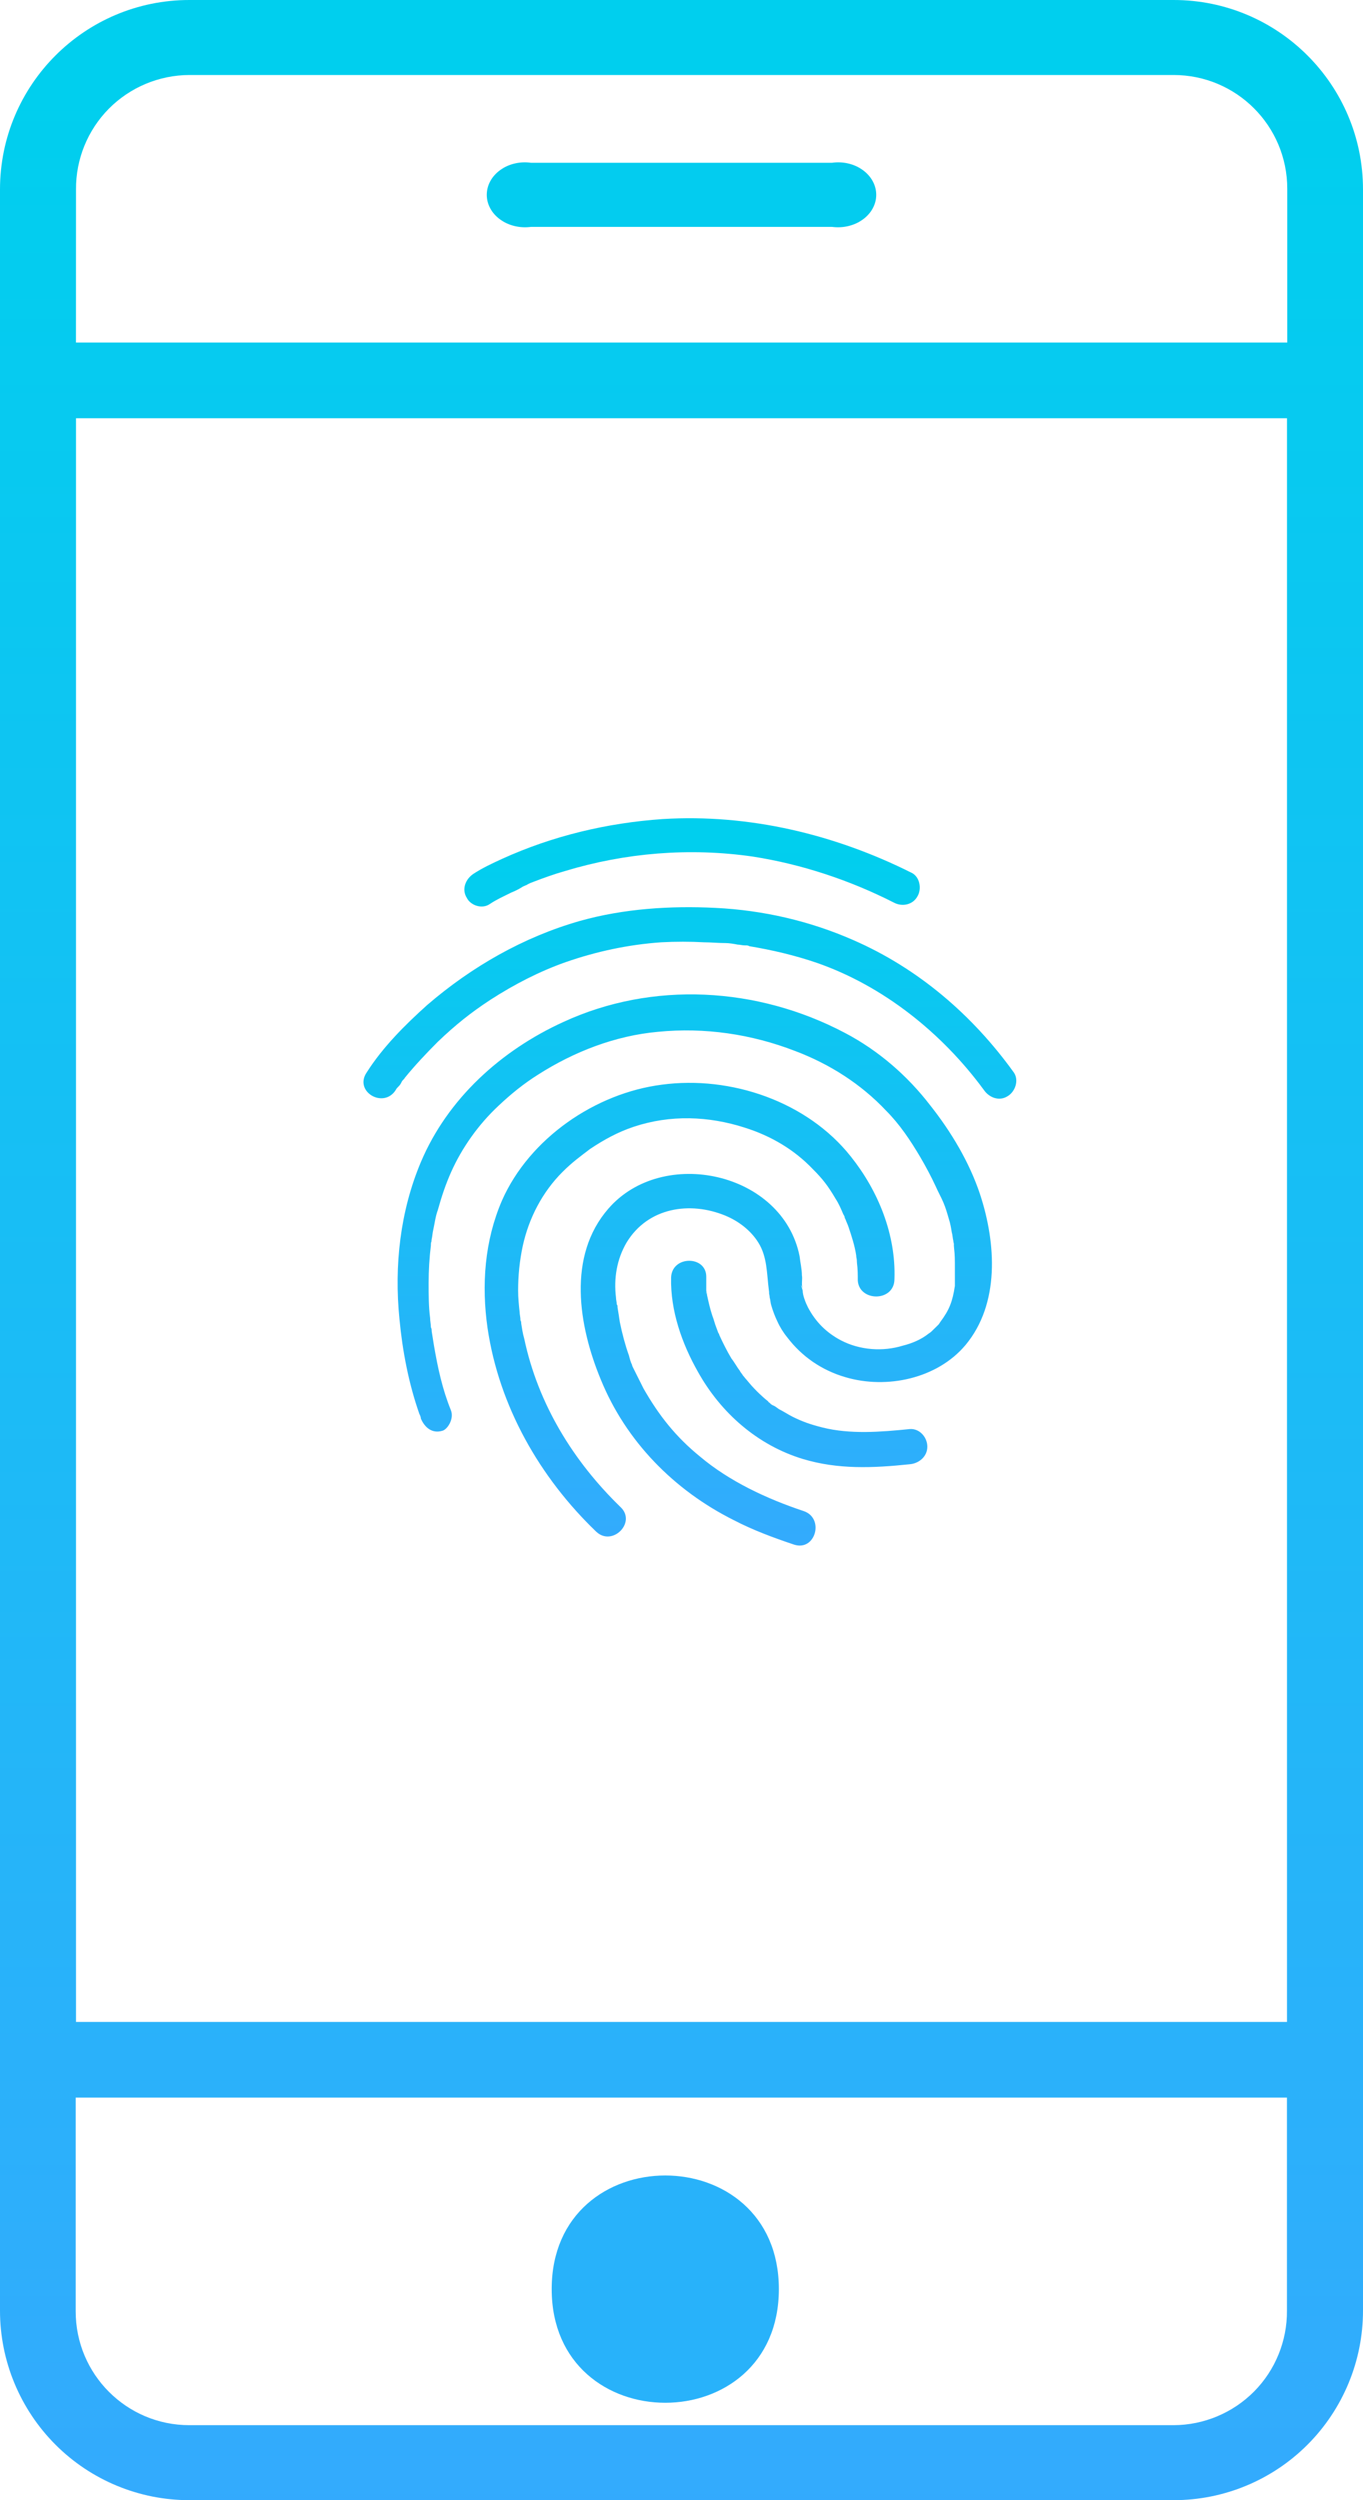 <?xml version="1.0" encoding="UTF-8"?>
<svg width="30px" height="55px" viewBox="0 0 30 55" version="1.1" xmlns="http://www.w3.org/2000/svg" xmlns:xlink="http://www.w3.org/1999/xlink">
    <!-- Generator: Sketch 50.2 (55047) - http://www.bohemiancoding.com/sketch -->
    <title>np_mobile_1388528_000000</title>
    <desc>Created with Sketch.</desc>
    <defs>
        <linearGradient x1="50%" y1="100%" x2="50%" y2="4.486%" id="linearGradient-1">
            <stop stop-color="#34AAFD" offset="0%"></stop>
            <stop stop-color="#00CFEE" offset="100%"></stop>
        </linearGradient>
    </defs>
    <g id="Browser-extension" stroke="none" stroke-width="1" fill="none" fill-rule="evenodd">
        <g id="12.-Transaction-dApp---Get-confirmation" transform="translate(-721, -572)">
            <g id="Transaction-2" transform="translate(633, 136)">
                <g id="np_mobile_1388528_000000" transform="translate(88, 436)">
                    <path d="M25.831,0 L4.169,0 C1.866,0 0,1.867 0,4.168 L0,50.832 C0,51.936 0.44,52.998 1.222,53.78 C2.004,54.562 3.063,55 4.169,55 L25.831,55 C26.937,55 27.996,54.562 28.778,53.78 C29.56,52.998 30,51.936 30,50.832 L30,4.168 C30,1.867 28.134,3.41947666e-15 25.831,3.41947666e-15 L25.831,0 Z M1.673,9.201 L28.327,9.201 L28.327,44.479 L1.673,44.479 L1.673,9.201 Z M4.168,1.65 L25.831,1.65 C27.214,1.65 28.333,2.769 28.333,4.153 L28.333,7.535 L1.672,7.535 L1.673,4.168 C1.668,3.504 1.928,2.864 2.396,2.391 C2.865,1.919 3.502,1.652 4.168,1.65 L4.168,1.65 Z M25.831,53.35 L4.168,53.35 C2.785,53.35 1.666,52.23 1.666,50.847 L1.666,46.144 L28.326,46.144 L28.326,50.832 C28.331,51.496 28.071,52.136 27.603,52.609 C27.134,53.081 26.496,53.348 25.831,53.35 L25.831,53.35 Z" id="Shape" fill="url(#linearGradient-1)" fill-rule="nonzero"></path>
                    <path d="M17.143,50.356 C17.143,53.691 12.143,53.691 12.143,50.356 C12.143,47.024 17.143,47.024 17.143,50.356" id="Shape" fill="#28B2FA" fill-rule="nonzero"></path>
                    <path d="M11.689,4.991 L18.311,4.991 C18.555,5.024 18.803,4.965 18.99,4.829 C19.178,4.694 19.286,4.495 19.286,4.286 C19.286,4.075 19.178,3.877 18.99,3.741 C18.803,3.605 18.555,3.546 18.311,3.581 L11.689,3.581 C11.445,3.546 11.197,3.605 11.01,3.741 C10.822,3.877 10.714,4.075 10.714,4.286 C10.714,4.495 10.822,4.694 11.01,4.829 C11.197,4.965 11.445,5.024 11.689,4.991 Z" id="Shape" fill="#03CCEF" fill-rule="nonzero"></path>
                    <path d="M10.781,19.887 L10.781,19.887 C10.613,20.005 10.36,19.921 10.275,19.753 C10.158,19.567 10.242,19.348 10.41,19.23 C10.612,19.096 10.831,18.995 11.05,18.894 C12.162,18.389 13.357,18.103 14.586,18.018 C16.488,17.901 18.374,18.355 20.058,19.197 C20.244,19.281 20.294,19.551 20.193,19.719 C20.092,19.905 19.856,19.955 19.671,19.854 C18.711,19.366 17.651,19.012 16.573,18.844 C15.176,18.641 13.761,18.76 12.431,19.163 C12.195,19.23 11.96,19.315 11.741,19.399 C11.69,19.416 11.657,19.432 11.623,19.449 C11.623,19.449 11.539,19.5 11.589,19.467 C11.639,19.45 11.505,19.5 11.488,19.517 C11.404,19.568 11.337,19.601 11.253,19.635 C11.084,19.719 10.932,19.786 10.781,19.887 Z M9.922,31.016 L9.922,31.016 C10.006,31.218 9.838,31.454 9.735,31.475 C9.516,31.542 9.348,31.407 9.263,31.205 C9.263,31.171 9.247,31.137 9.23,31.104 C8.994,30.43 8.859,29.723 8.792,29.016 C8.674,27.838 8.809,26.642 9.263,25.565 C9.853,24.167 11.031,23.107 12.395,22.484 C14.365,21.574 16.672,21.709 18.591,22.719 C19.332,23.107 19.972,23.662 20.477,24.319 C20.931,24.892 21.336,25.565 21.571,26.272 C21.925,27.349 22.009,28.68 21.251,29.589 C20.629,30.329 19.517,30.565 18.608,30.296 C18.086,30.144 17.648,29.841 17.328,29.42 C17.244,29.319 17.16,29.184 17.109,29.066 C17.059,28.965 17.008,28.83 16.975,28.713 C16.958,28.662 16.958,28.595 16.941,28.544 C16.941,28.494 16.924,28.46 16.924,28.409 C16.924,28.426 16.941,28.494 16.924,28.392 C16.874,28.005 16.89,27.651 16.689,27.331 C16.52,27.062 16.251,26.86 15.965,26.742 C15.191,26.423 14.265,26.557 13.793,27.331 C13.575,27.702 13.507,28.123 13.558,28.544 C13.558,28.594 13.575,28.644 13.575,28.695 C13.592,28.711 13.592,28.728 13.592,28.762 C13.609,28.862 13.625,28.964 13.642,29.081 C13.693,29.334 13.76,29.587 13.844,29.822 C13.861,29.889 13.878,29.957 13.911,30.024 C13.911,30.041 13.928,30.075 13.945,30.108 C13.979,30.175 13.928,30.075 13.962,30.142 C14.029,30.276 14.097,30.411 14.164,30.545 C14.501,31.135 14.871,31.606 15.41,32.044 C16.049,32.583 16.874,32.97 17.682,33.239 C18.154,33.39 17.952,34.131 17.48,33.98 C17.026,33.828 16.572,33.66 16.151,33.441 C14.838,32.785 13.777,31.708 13.222,30.344 C12.734,29.165 12.481,27.633 13.39,26.589 C14.586,25.209 17.229,25.781 17.599,27.633 C17.616,27.784 17.65,27.919 17.65,28.054 C17.667,28.138 17.633,28.255 17.667,28.34 C17.6,28.188 17.65,28.323 17.667,28.39 C17.667,28.441 17.683,28.508 17.7,28.559 C17.734,28.659 17.751,28.693 17.784,28.761 C17.953,29.081 18.189,29.316 18.508,29.485 C18.929,29.704 19.434,29.737 19.872,29.602 C20.074,29.552 20.276,29.468 20.445,29.333 C20.478,29.316 20.529,29.266 20.579,29.215 L20.664,29.131 L20.697,29.08 C20.899,28.811 20.966,28.626 21.017,28.289 L21.017,27.885 C21.017,27.734 21.017,27.599 21,27.464 C21,27.448 20.983,27.296 21,27.397 C21,27.363 20.983,27.329 20.983,27.296 C20.966,27.228 20.966,27.161 20.949,27.11 C20.933,27.009 20.916,26.909 20.882,26.807 C20.848,26.689 20.815,26.571 20.764,26.453 C20.714,26.335 20.647,26.217 20.596,26.1 C20.495,25.881 20.377,25.662 20.259,25.46 C20.04,25.089 19.805,24.736 19.502,24.432 C18.947,23.843 18.256,23.405 17.498,23.119 C16.539,22.749 15.512,22.597 14.485,22.698 C13.543,22.782 12.633,23.136 11.842,23.641 C11.522,23.843 11.253,24.062 10.983,24.315 C10.747,24.534 10.545,24.77 10.377,25.005 C10.006,25.527 9.804,26.015 9.636,26.622 C9.585,26.757 9.568,26.909 9.535,27.06 C9.518,27.127 9.518,27.195 9.501,27.262 C9.501,27.278 9.484,27.379 9.501,27.295 C9.484,27.329 9.484,27.363 9.484,27.397 C9.451,27.666 9.434,27.952 9.434,28.221 C9.434,28.491 9.434,28.743 9.467,28.996 C9.467,29.063 9.484,29.131 9.484,29.198 C9.501,29.231 9.501,29.249 9.501,29.282 C9.518,29.383 9.535,29.5 9.552,29.602 C9.636,30.09 9.737,30.561 9.922,31.016 Z M8.71,23.979 L8.71,23.979 C8.441,24.4 7.784,24.012 8.071,23.592 C8.424,23.036 8.913,22.548 9.401,22.11 C10.377,21.269 11.522,20.612 12.768,20.258 C13.728,19.989 14.755,19.922 15.748,19.972 C16.792,20.023 17.819,20.258 18.778,20.679 C20.209,21.302 21.405,22.329 22.314,23.592 C22.432,23.761 22.348,24.013 22.179,24.114 C21.994,24.232 21.775,24.148 21.657,23.98 C20.731,22.717 19.435,21.689 17.987,21.184 C17.499,21.016 16.993,20.898 16.488,20.814 C16.471,20.797 16.438,20.797 16.404,20.797 C16.303,20.78 16.488,20.814 16.387,20.797 C16.337,20.797 16.286,20.78 16.236,20.78 C16.152,20.763 16.05,20.746 15.966,20.746 C15.814,20.746 15.646,20.729 15.495,20.729 C15.191,20.712 14.871,20.712 14.552,20.729 C13.827,20.78 13.12,20.932 12.447,21.167 C11.874,21.369 11.319,21.655 10.797,21.992 C10.36,22.278 10.023,22.548 9.636,22.918 C9.383,23.171 9.13,23.44 8.911,23.709 C8.895,23.743 8.861,23.76 8.844,23.793 C8.828,23.828 8.811,23.861 8.777,23.895 C8.744,23.928 8.727,23.945 8.71,23.979 Z M14.771,28.104 L14.771,28.104 C14.788,27.615 15.546,27.615 15.545,28.086 L15.545,28.389 C15.545,28.406 15.562,28.524 15.545,28.44 C15.545,28.356 15.562,28.473 15.562,28.49 C15.595,28.642 15.629,28.794 15.679,28.945 C15.713,29.029 15.73,29.113 15.764,29.197 C15.781,29.248 15.797,29.281 15.814,29.332 C15.831,29.349 15.848,29.399 15.814,29.315 C15.814,29.332 15.831,29.349 15.831,29.366 C15.916,29.551 16,29.719 16.101,29.888 C16.169,29.972 16.219,30.073 16.286,30.158 C16.286,30.175 16.388,30.292 16.337,30.242 C16.371,30.275 16.405,30.326 16.438,30.359 C16.573,30.528 16.742,30.696 16.91,30.831 C16.91,30.847 16.926,30.847 16.944,30.864 C16.96,30.882 16.977,30.898 17.011,30.915 C17.061,30.932 17.095,30.966 17.145,30.999 C17.247,31.05 17.347,31.117 17.449,31.168 C17.65,31.268 17.835,31.336 18.105,31.403 C18.711,31.554 19.368,31.504 20.024,31.437 C20.243,31.42 20.411,31.622 20.411,31.824 C20.411,32.043 20.226,32.194 20.024,32.211 C19.216,32.296 18.442,32.329 17.667,32.094 C16.674,31.791 15.866,31.084 15.36,30.175 C15.007,29.552 14.754,28.828 14.771,28.104 Z M19.687,28.137 L19.687,28.137 C19.687,28.642 18.913,28.642 18.88,28.171 C18.88,28.054 18.88,27.919 18.862,27.784 C18.862,27.751 18.845,27.616 18.862,27.751 C18.862,27.7 18.845,27.666 18.845,27.616 C18.812,27.397 18.744,27.195 18.677,26.993 C18.661,26.942 18.627,26.875 18.61,26.825 C18.576,26.74 18.626,26.875 18.593,26.791 C18.593,26.758 18.576,26.74 18.559,26.707 C18.509,26.589 18.458,26.471 18.391,26.37 C18.223,26.084 18.105,25.933 17.886,25.714 C17.482,25.293 16.977,24.99 16.388,24.805 C15.597,24.552 14.755,24.518 13.946,24.788 C13.593,24.906 13.29,25.074 12.987,25.276 C12.768,25.444 12.6,25.562 12.381,25.781 C11.943,26.218 11.64,26.791 11.505,27.414 C11.437,27.734 11.404,28.054 11.404,28.39 C11.404,28.542 11.42,28.711 11.437,28.862 C11.437,28.913 11.455,28.98 11.455,29.03 C11.472,29.132 11.437,28.946 11.455,29.047 C11.472,29.064 11.472,29.097 11.472,29.115 C11.488,29.216 11.505,29.334 11.539,29.451 C11.842,30.882 12.617,32.145 13.66,33.155 C14.014,33.492 13.476,34.031 13.122,33.694 C11.876,32.498 10.984,30.932 10.731,29.215 C10.596,28.273 10.664,27.296 11.051,26.404 C11.656,25.04 13.105,24.047 14.569,23.861 C16.085,23.658 17.768,24.231 18.728,25.443 C19.333,26.201 19.721,27.161 19.687,28.137 Z" id="Combined-Shape" fill="url(#linearGradient-1)"></path>
                </g>
            </g>
        </g>
    </g>
</svg>